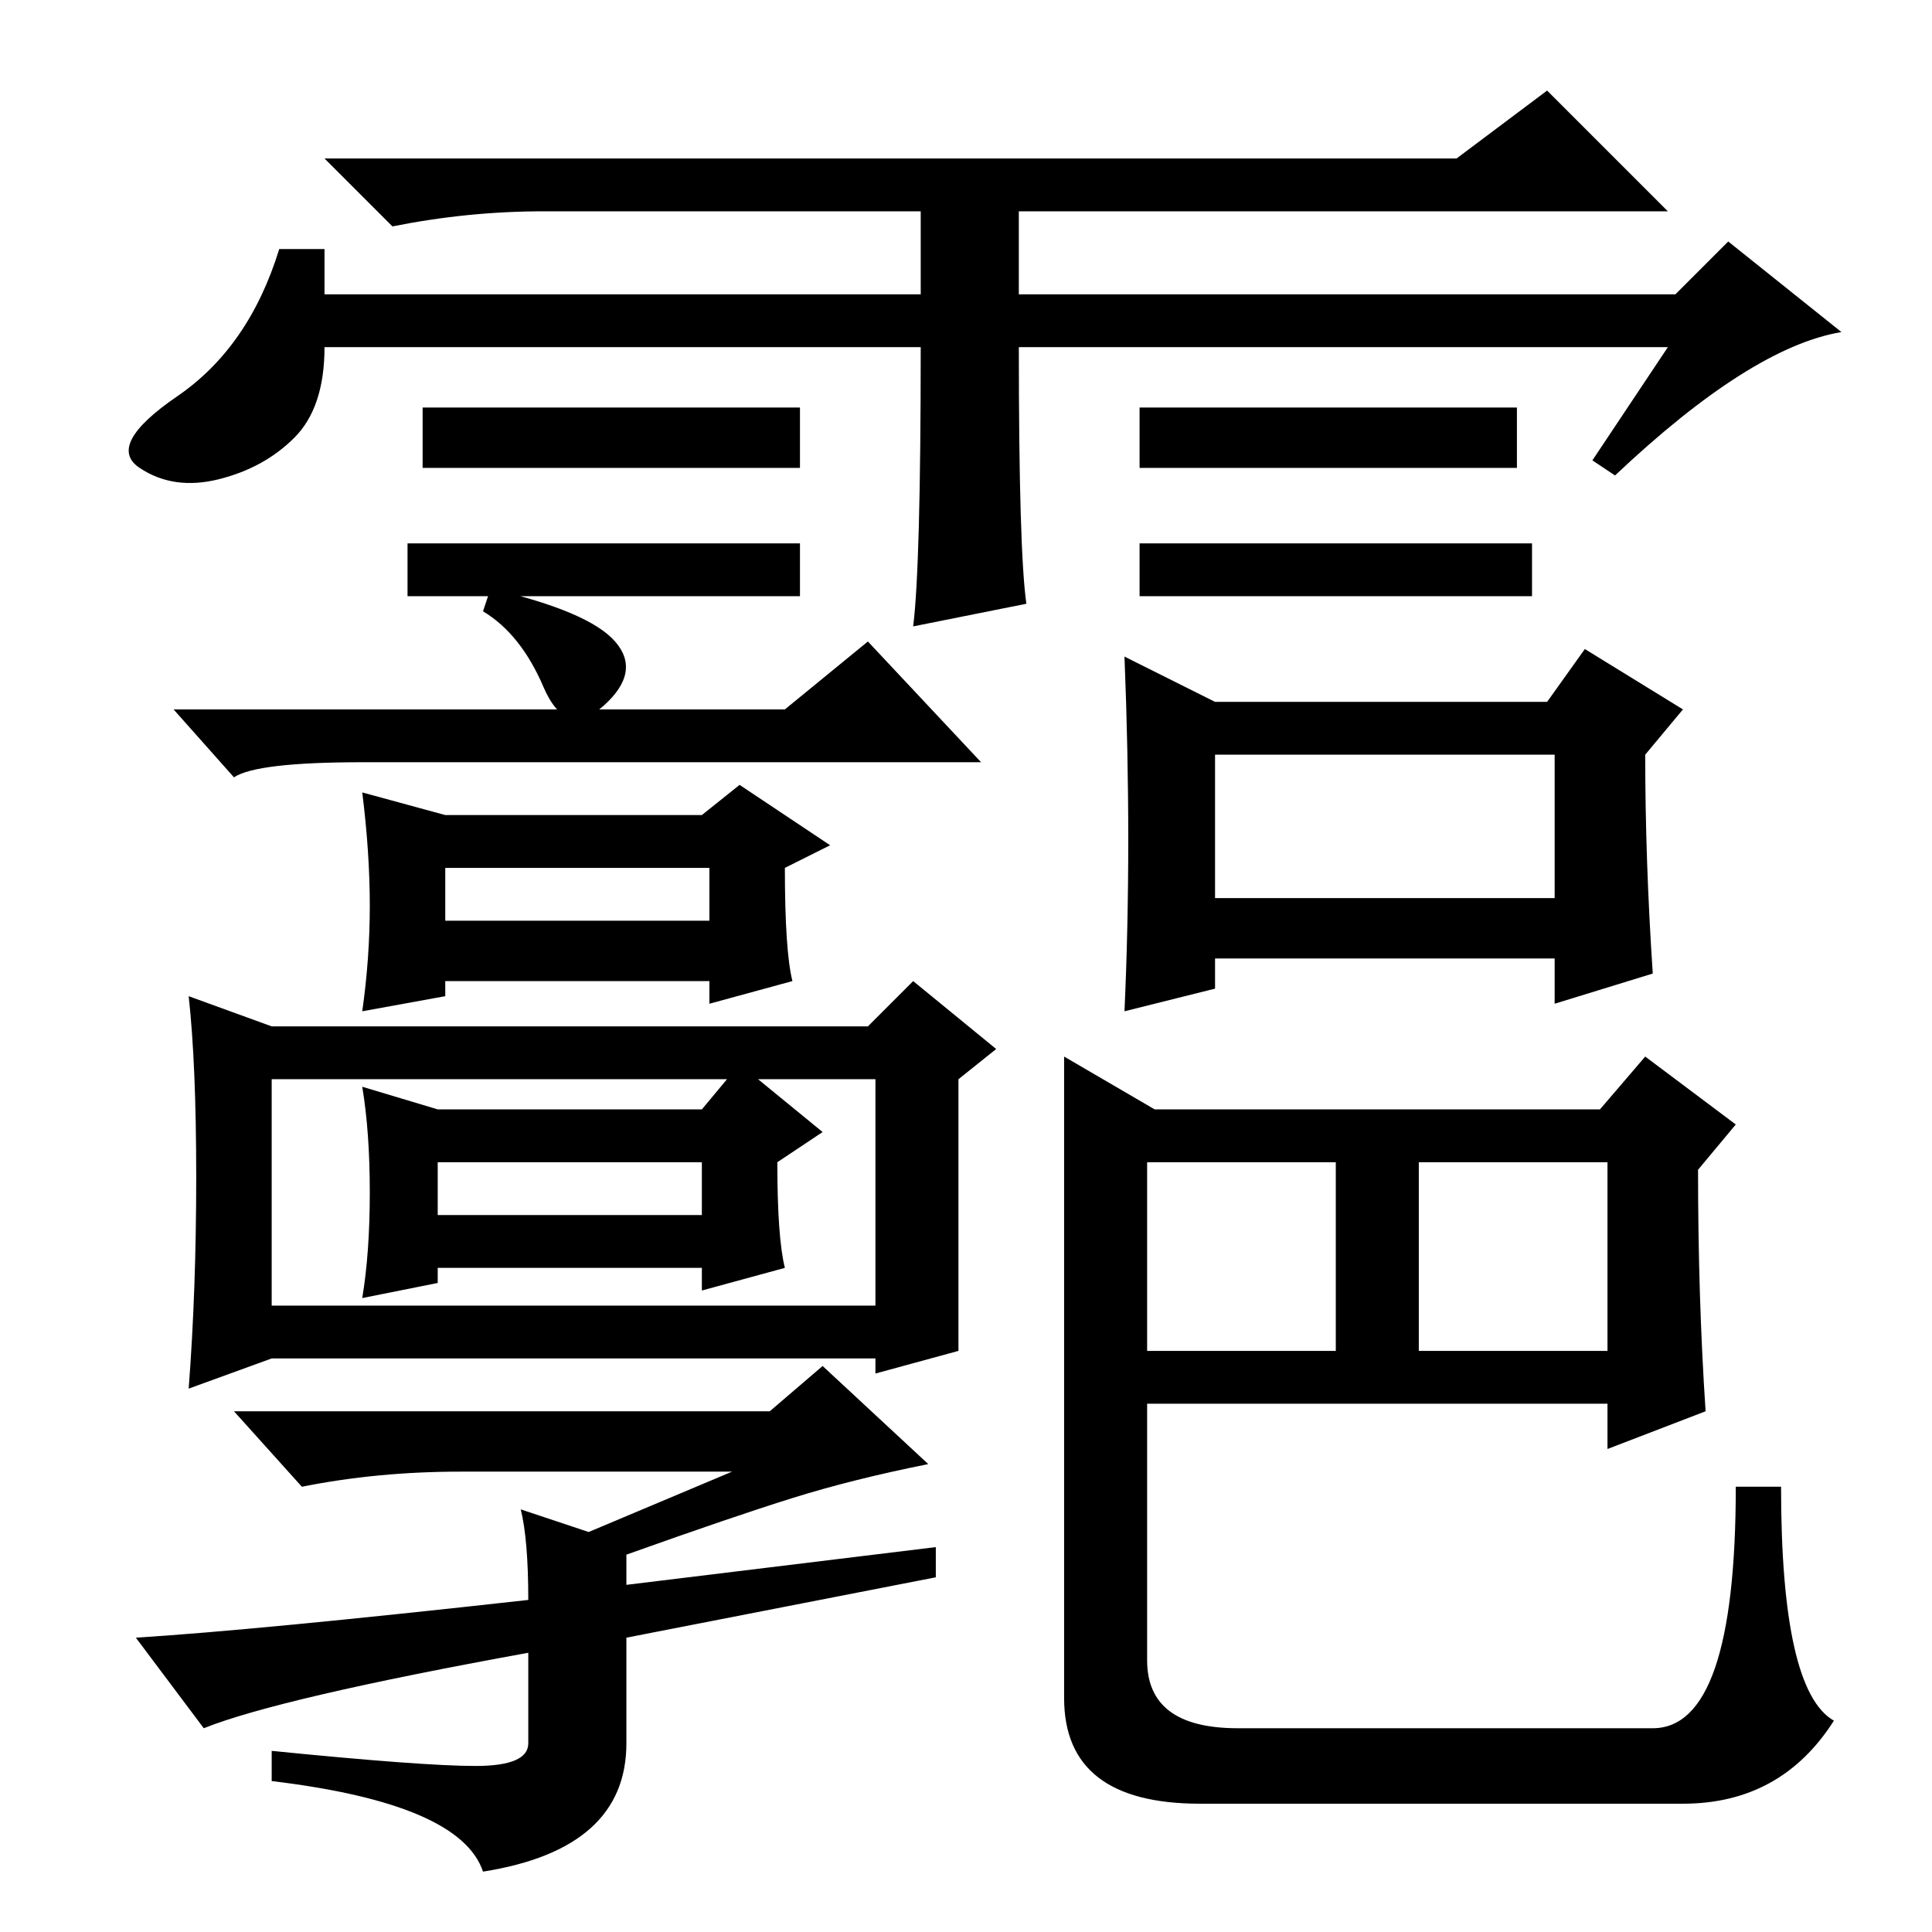 <?xml version="1.0" standalone="no"?>
<!DOCTYPE svg PUBLIC "-//W3C//DTD SVG 1.1//EN" "http://www.w3.org/Graphics/SVG/1.1/DTD/svg11.dtd" >
<svg xmlns="http://www.w3.org/2000/svg" xmlns:xlink="http://www.w3.org/1999/xlink" version="1.1" viewBox="0 -36 256 256">
  <g transform="matrix(1 0 0 -1 0 220)">
   <path fill="currentColor"
d="M203 184v-7h-52v7h52zM122 210h-79q0 -8 -4 -12t-10 -5.5t-10.5 1.5t5 9.5t13.5 19.5h6v-6h79v11h-50q-10 0 -20 -2l-9 9h150l12 9l16 -16h-86v-11h87l7 7l15 -12q-12 -2 -30 -19l-3 2l10 15h-86q0 -27 1 -34l-15 -3q1 8 1 37zM106 202v-8h-50v8h50zM201 202v-8h-50v8h50
zM106 184v-7h-52v7h52zM104 162l11 9l15 -16h-82q-14 0 -17 -2l-8 9h81zM49 136q0 7 -1 15l11 -3h34l5 4l12 -8l-6 -3q0 -11 1 -15l-11 -3v3h-35v-2l-11 -2q1 7 1 14zM59 134h35v7h-35v-7zM26 100q0 15 -1 24l11 -4h79l6 6l11 -9l-5 -4v-36l-11 -3v2h-80v7h80v30h-80v-37
l-11 -4q1 13 1 28zM104 88l-11 -3v3h-35v-2l-10 -2q1 6 1 14t-1 14l10 -3h35l5 6l11 -9l-6 -4q0 -10 1 -14zM58 95h35v7h-35v-7zM81.5 171q3.5 -4 -1.5 -8.5t-8 2.5t-8 10l1 3q13 -3 16.5 -7zM210 170l13 -8l-5 -6q0 -14 1 -29l-13 -4v6h-45v-4l-12 -3q1 22 0 47l12 -6h44z
M161 156v-19h45v19h-45zM218 116l12 -9l-5 -6q0 -17 1 -32l-13 -5v6h-61v-34q0 -9 12 -9h55q11 0 11 32h6q0 -27 7 -31q-7 -11 -20 -11h-64q-18 0 -18 14v85l12 -7h59zM152 102v-25h25v25h-25zM188 77h25v25h-25v-25zM102 69l7 6l14 -13q-10 -2 -18 -4.5t-22 -7.5v-4l41 5
v-4l-41 -8v-14q0 -14 -19 -17q-3 9 -28 12v4q20 -2 27 -2t7 3v12q-33 -6 -43 -10l-9 12q16 1 52 5q0 8 -1 12l9 -3l19 8h-36q-11 0 -21 -2l-9 10h71z" />
  </g>

</svg>
